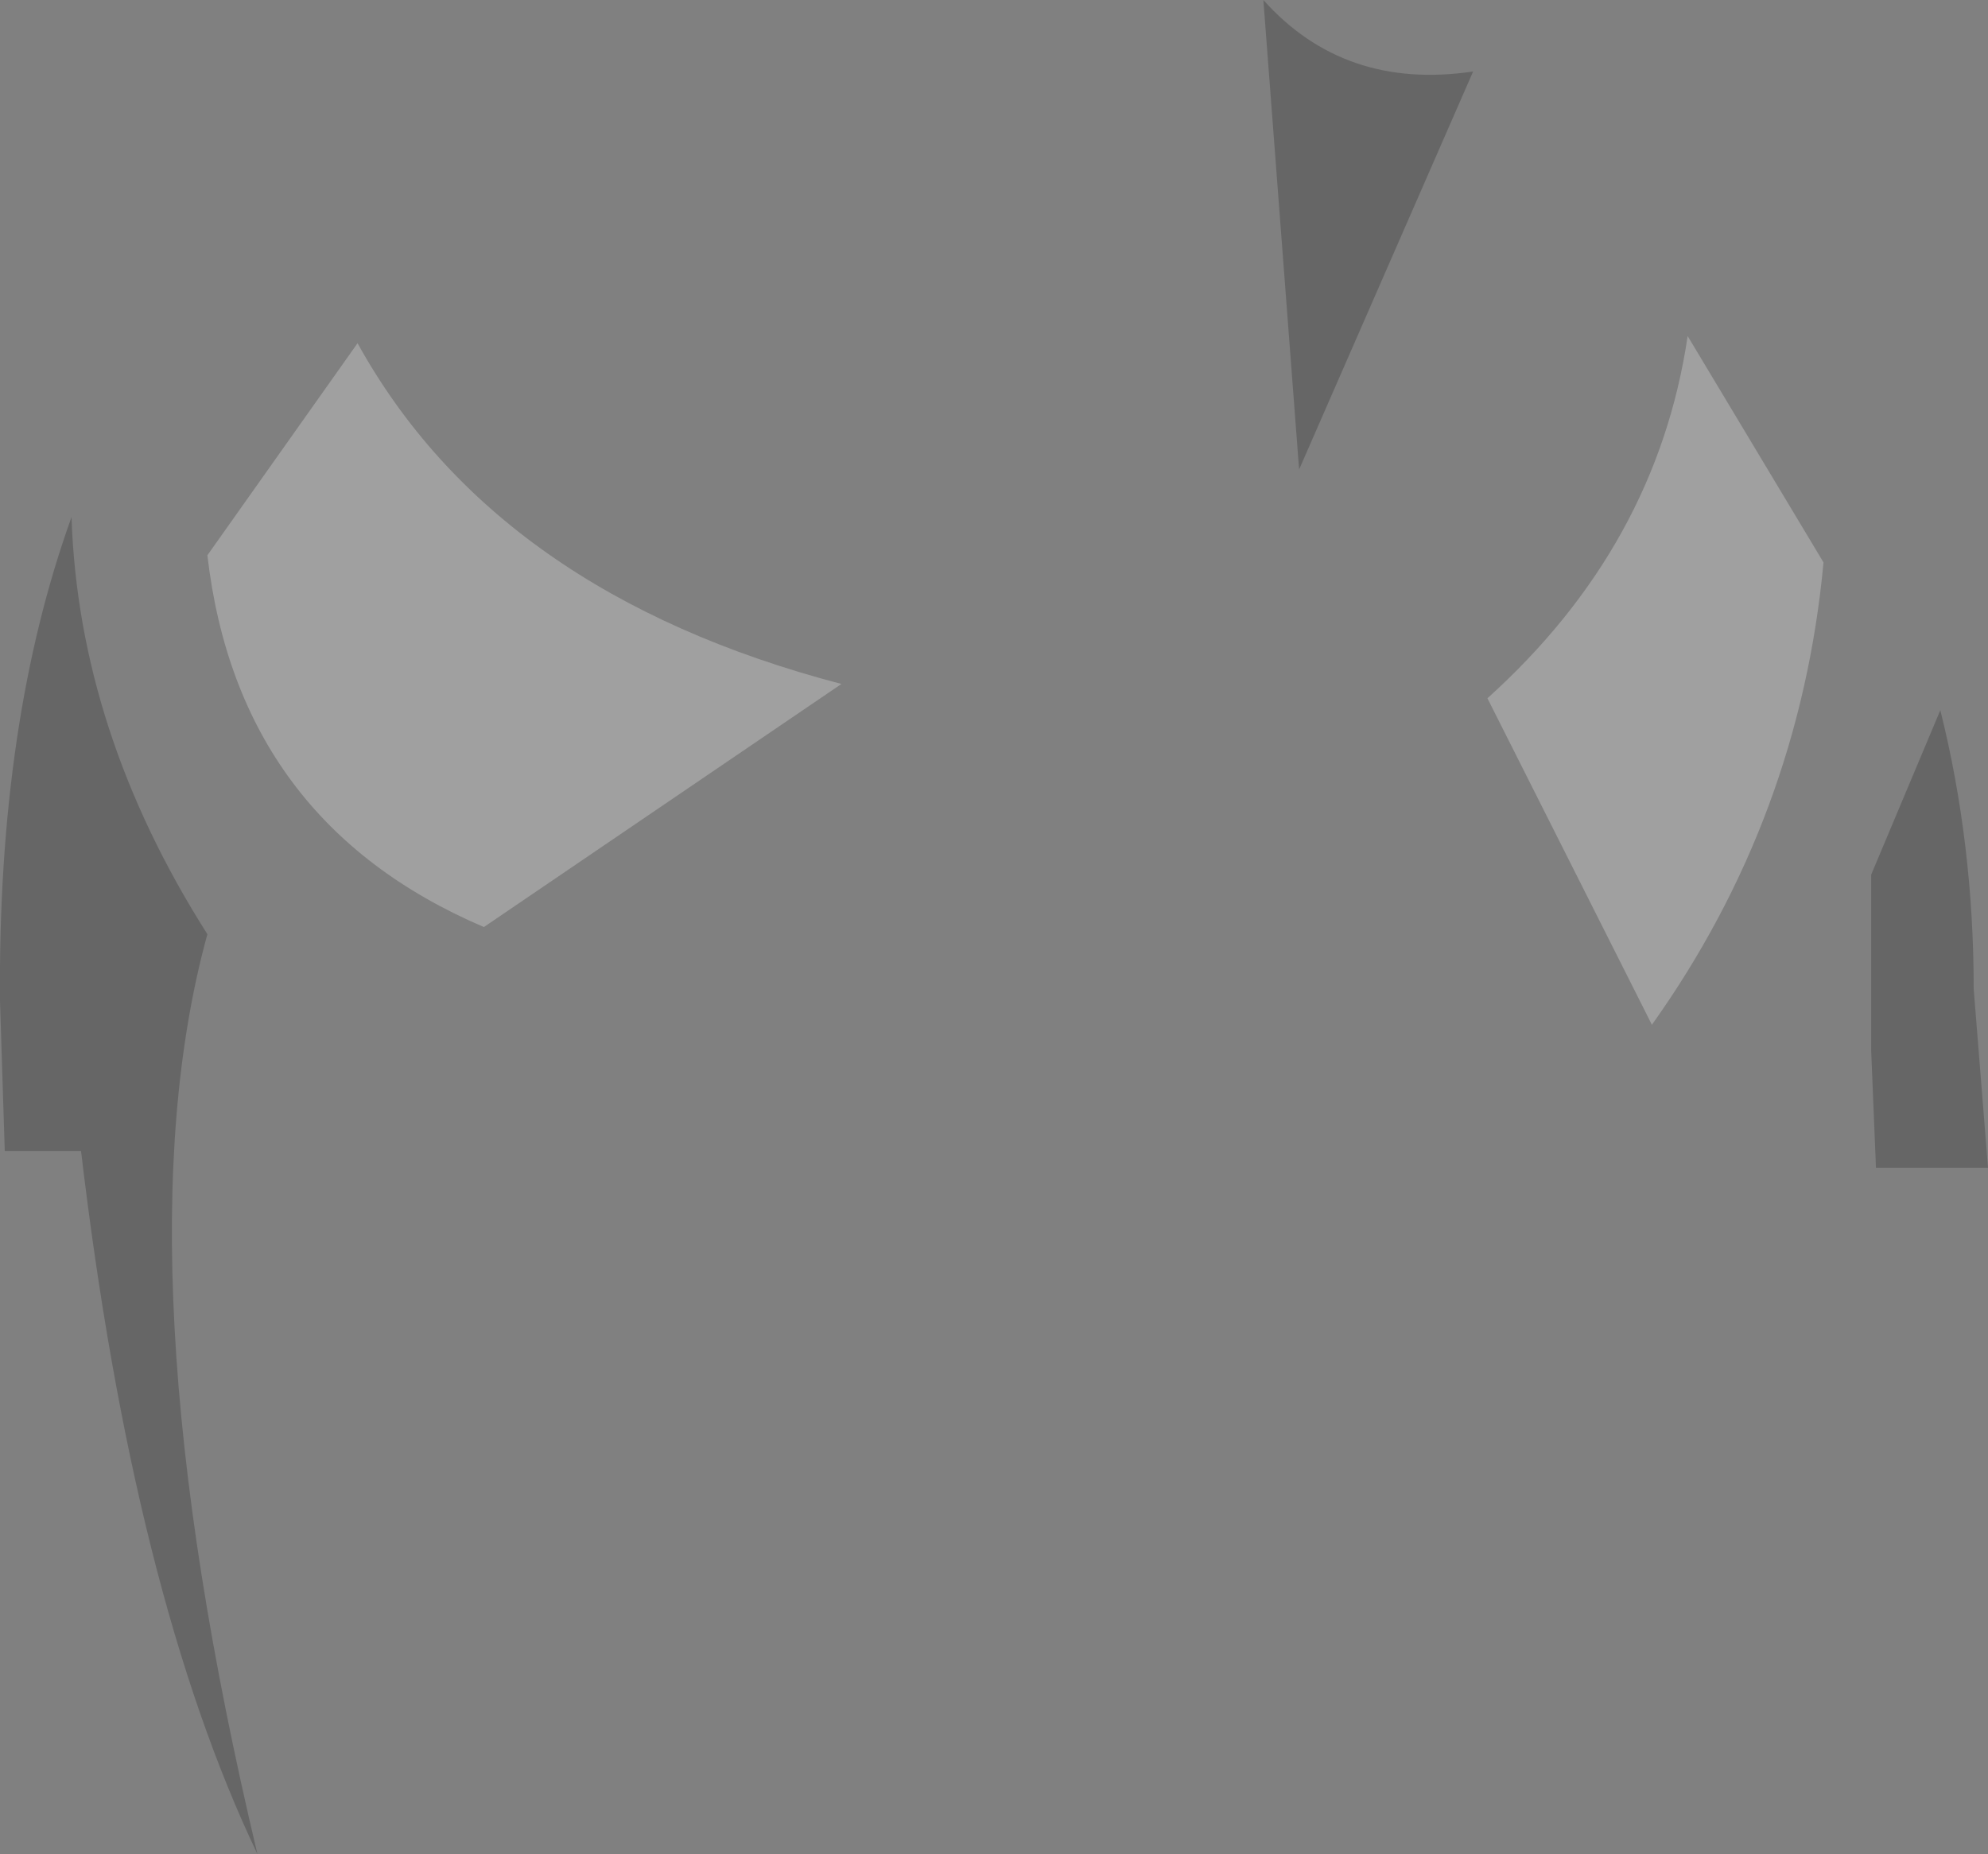 <?xml version="1.0" encoding="UTF-8" standalone="no"?>
<svg xmlns:xlink="http://www.w3.org/1999/xlink" height="38.9px" width="41.7px" xmlns="http://www.w3.org/2000/svg">
  <rect width="100%" height="100%" fill="#808080" stroke="none"/>
  <g transform="matrix(1.0, 0.0, 0.0, 1.0, 20.3, 131.95)">
    <path d="M20.4 -117.05 Q21.1 -114.25 21.1 -111.2 L21.4 -107.45 19.05 -107.45 18.95 -109.9 18.95 -113.6 20.4 -117.05 M-18.8 -121.1 Q-18.65 -116.6 -15.95 -112.35 -17.85 -105.45 -14.9 -93.05 -17.5 -98.5 -18.6 -107.8 L-20.2 -107.8 -20.3 -110.95 Q-20.35 -116.8 -18.8 -121.1 M6.2 -131.95 Q7.9 -130.05 10.6 -130.45 L6.95 -122.1 6.2 -131.95" fill="#000000" fill-opacity="0.2" fill-rule="evenodd" stroke="none"/>
    <path d="M17.95 -120.15 Q17.45 -114.8 14.35 -110.45 L10.9 -117.3 Q14.45 -120.5 15.1 -124.9 L17.95 -120.15 M-2.65 -117.6 L-10.15 -112.5 Q-15.3 -114.7 -15.95 -120.3 L-12.8 -124.75 Q-9.9 -119.5 -2.65 -117.6" fill="#ffffff" fill-opacity="0.251" fill-rule="evenodd" stroke="none"/>
  </g>
</svg>
